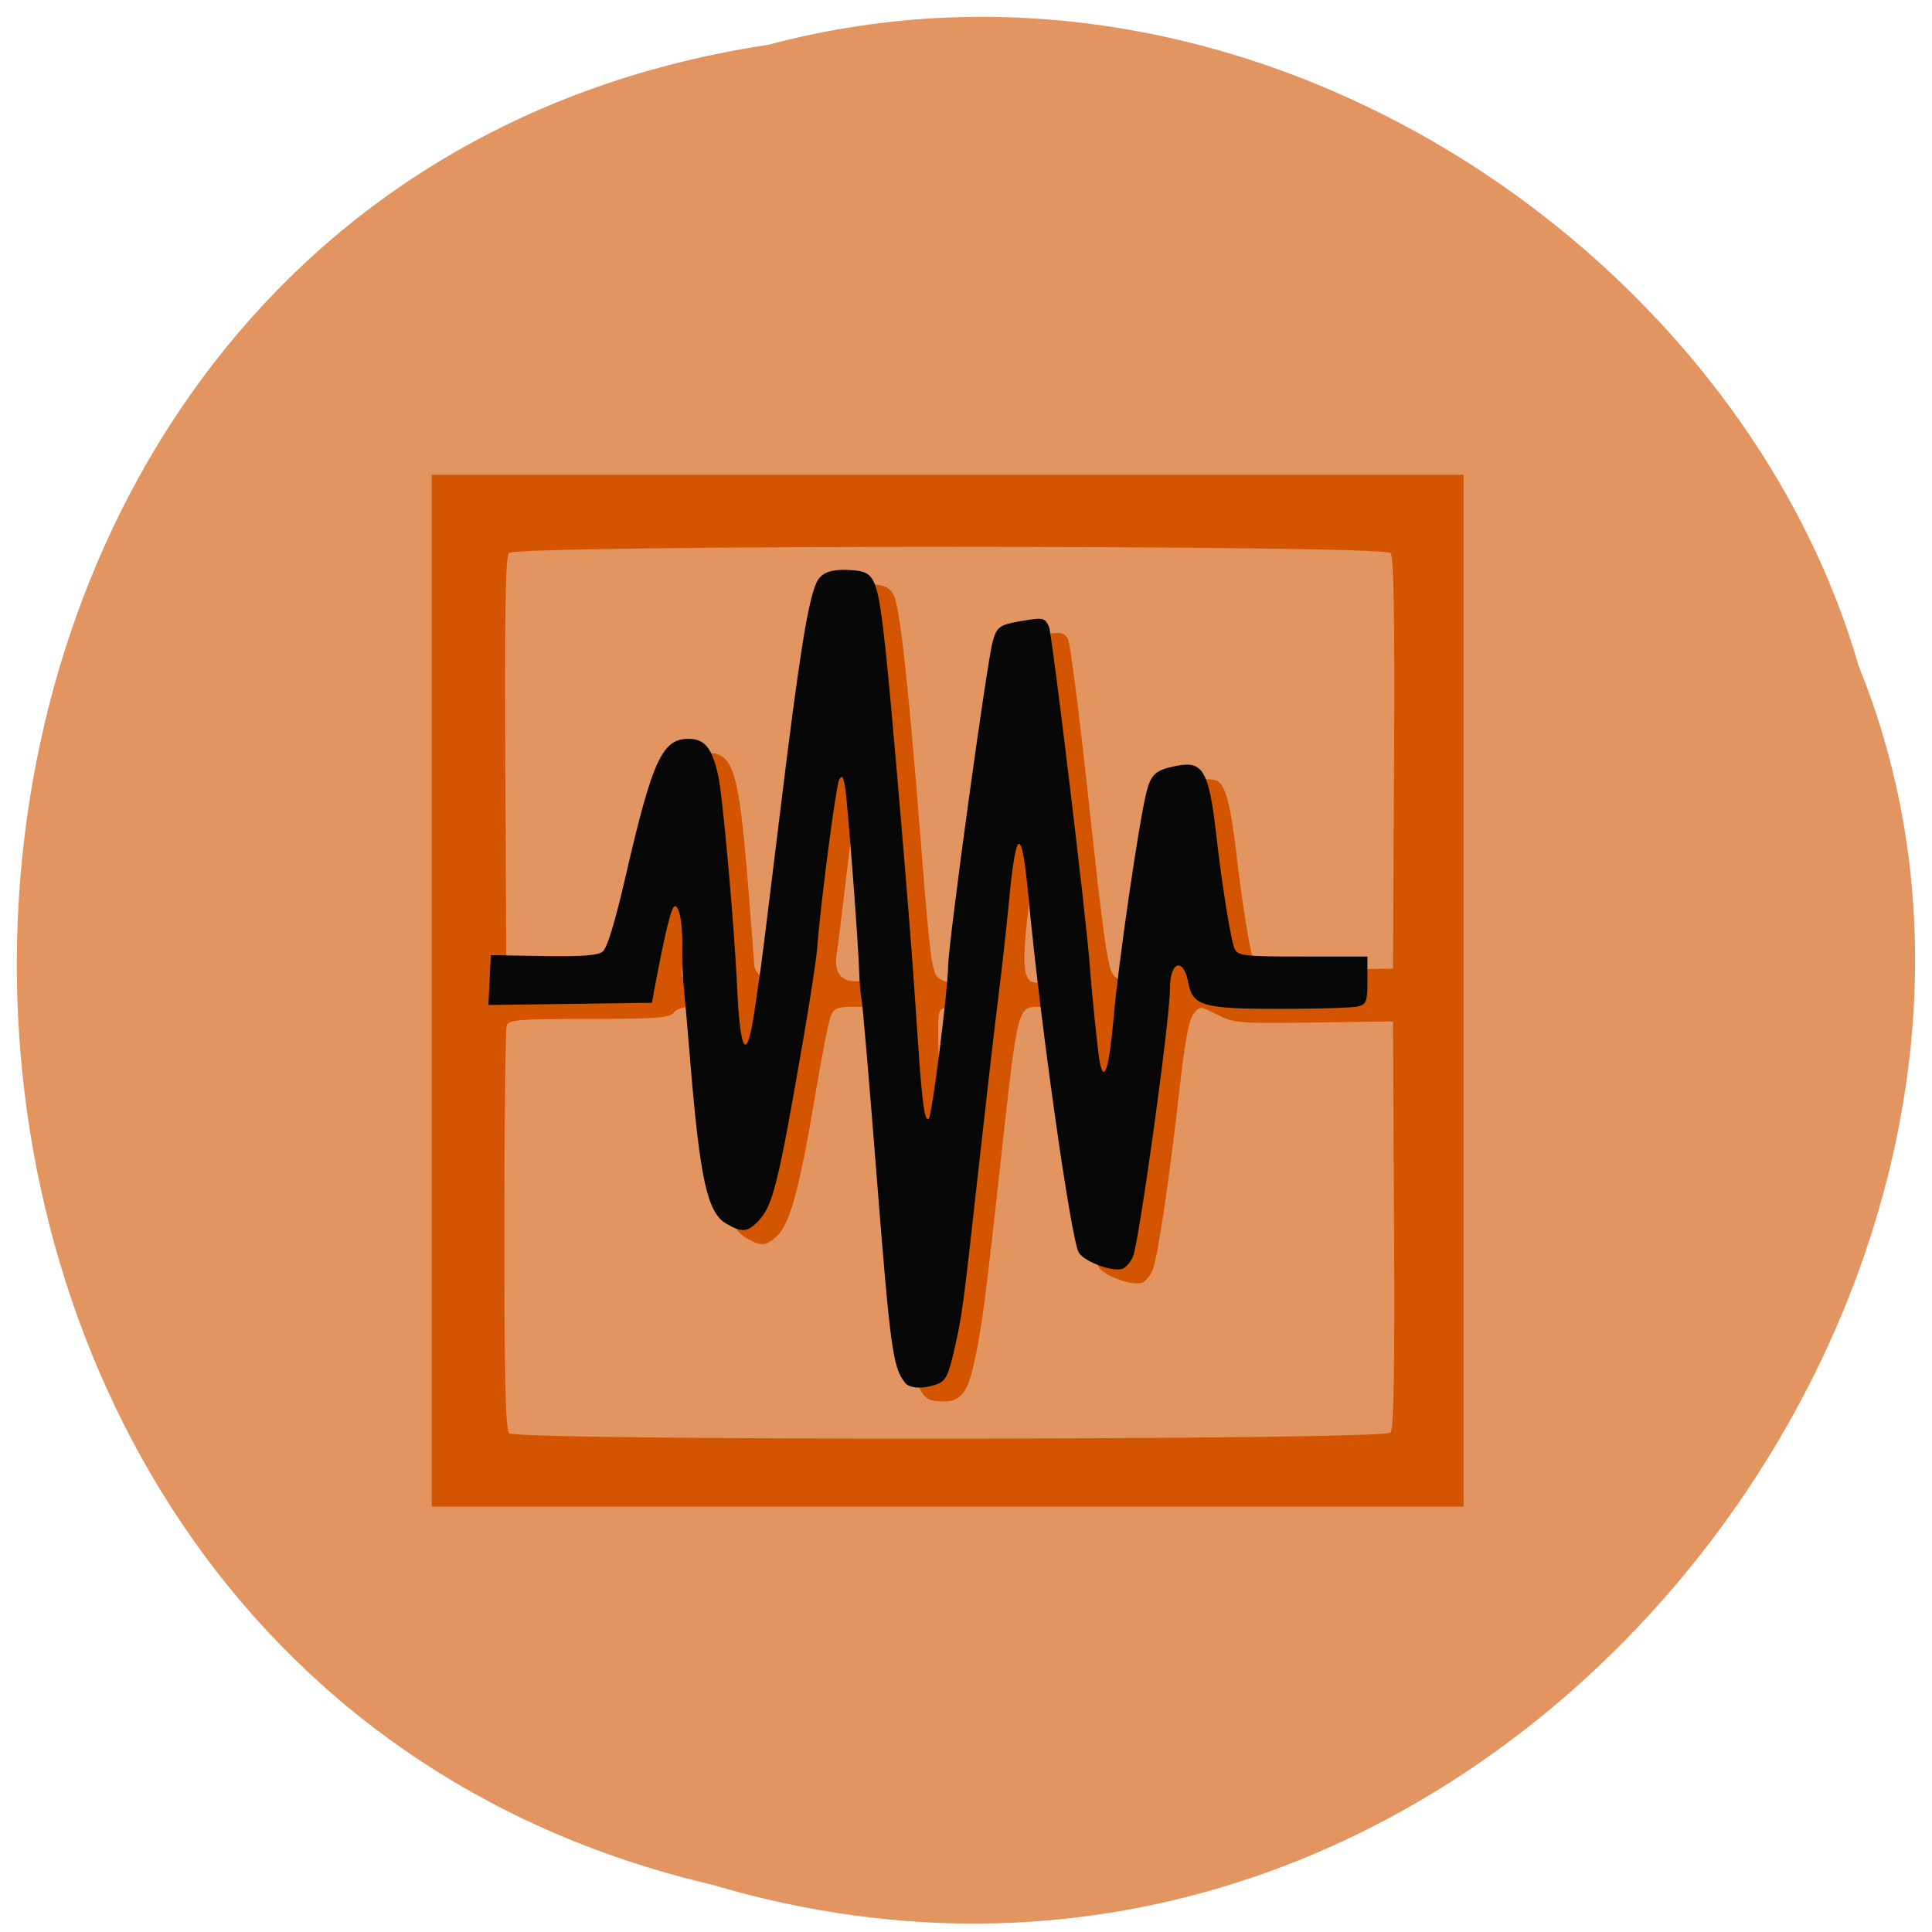 <svg xmlns="http://www.w3.org/2000/svg" viewBox="0 0 256 256"><path d="m 101.85 5.922 c -129.57 19.57 -133.46 214.37 -7.503 243.81 101.97 30.3 185.34 -79.42 151.93 -161.49 -15.79 -54.956 -80.4 -99.35 -144.43 -82.32 z" fill="#e29561" color="#000"/><g transform="translate(183.37 136.96)"><path d="m -126.16 -5.684 v -68.36 h 68.36 h 68.36 v 68.36 v 68.36 h -68.36 h -68.36 v -68.36 z m 127.04 58.55 c 0.436 -0.526 0.566 -8.203 0.466 -27.607 l -0.138 -26.878 l -10.483 0.148 c -9.905 0.14 -10.61 0.083 -12.787 -1.028 -2.291 -1.169 -2.309 -1.17 -3.161 -0.118 -0.589 0.728 -1.152 3.703 -1.805 9.543 -1.345 12.03 -2.915 22.662 -3.592 24.334 -0.319 0.787 -0.943 1.57 -1.387 1.74 -1.278 0.49 -5 -0.856 -5.819 -2.104 -0.641 -0.978 -3.645 -19.936 -4.761 -30.05 -0.381 -3.453 -1.095 -4.396 -3.329 -4.396 -2.544 0 -2.665 0.482 -4.662 18.691 -2.31 21.05 -2.744 24.334 -3.836 29.01 -0.915 3.917 -1.964 4.875 -4.954 4.526 -2.858 -0.334 -3.258 -2.547 -5.392 -29.798 -1.838 -23.465 -1.574 -22.429 -5.704 -22.429 -1.891 0 -2.406 0.219 -2.824 1.202 -0.281 0.661 -1.254 5.647 -2.162 11.08 -1.961 11.74 -3.256 16.475 -4.941 18.06 -1.502 1.411 -2.139 1.447 -4.185 0.238 -2.502 -1.478 -3.498 -6.06 -4.765 -21.935 -0.32 -4.01 -0.834 -7.6 -1.141 -7.97 -0.764 -0.92 -2.822 -0.848 -3.632 0.128 -0.55 0.663 -2.489 0.801 -11.223 0.801 -9.135 0 -10.602 0.114 -10.882 0.845 -0.178 0.465 -0.324 12.673 -0.324 27.13 0 19.731 0.16 26.444 0.641 26.925 1.01 1.01 115.95 0.922 116.79 -0.087 z m -57.24 -47.841 c 0.919 -8.179 0.801 -8.763 -1.71 -8.442 -0.992 0.127 -1.06 0.496 -0.958 5.21 0.159 7.347 0.689 11.965 1.301 11.352 0.282 -0.282 0.897 -3.936 1.367 -8.121 z m 22.949 -3.335 c 0.332 -4.711 0.036 -5.561 -1.709 -4.892 -0.789 0.303 -0.862 0.854 -0.548 4.14 0.74 7.73 1.74 8.06 2.256 0.751 z m -47.534 -1.941 c 0.304 -2.569 0.247 -2.763 -0.815 -2.763 -0.995 0 -1.142 0.305 -1.142 2.359 0 4.88 1.394 5.167 1.958 0.403 z m 1.457 -9.565 c 0.169 -1.105 1.289 -10.3 2.489 -20.434 2.892 -24.423 3.758 -28.562 6.097 -29.15 0.652 -0.164 2.122 -0.221 3.266 -0.127 1.604 0.132 2.228 0.477 2.719 1.508 0.819 1.717 1.998 12.58 3.622 33.36 1.109 14.194 1.425 16.636 2.227 17.223 1.279 0.935 2.158 0.858 3.307 -0.291 0.738 -0.738 1.136 -2.517 1.64 -7.343 0.971 -9.294 4.236 -32.746 4.878 -35.04 0.573 -2.049 0.918 -2.261 4.617 -2.836 1.861 -0.289 2.32 -0.178 2.775 0.674 0.3 0.561 1.577 10.609 2.837 22.329 1.894 17.613 2.455 21.473 3.233 22.251 2.37 2.37 3.22 0.712 4.618 -9 1.628 -11.315 2.611 -15.592 3.711 -16.15 1.62 -0.826 4.434 -1.138 5.435 -0.602 1.011 0.541 1.749 3.324 2.407 9.08 0.792 6.924 1.973 14.167 2.457 15.07 0.479 0.894 1.264 0.963 9.442 0.829 l 8.919 -0.146 l 0.138 -27.17 c 0.1 -19.623 -0.03 -27.377 -0.466 -27.903 -0.902 -1.086 -115.93 -1.086 -116.83 0 -0.436 0.526 -0.566 8.28 -0.466 27.903 l 0.138 27.17 l 7.209 0.166 c 5.338 0.123 7.447 -0.015 8.126 -0.534 0.616 -0.47 1.624 -3.767 3.072 -10.05 3.531 -15.315 4.831 -18.16 8.303 -18.16 3.37 0 4.096 2.377 5.314 17.393 0.451 5.554 0.819 10.384 0.819 10.733 0 0.349 0.377 1.012 0.838 1.473 1.261 1.261 2.74 0.203 3.111 -2.223 z m 12.13 2.151 c 0.469 -0.469 -0.644 -18.239 -1.447 -23.1 -0.536 -3.246 -1.179 -0.722 -2.323 9.114 -0.594 5.112 -1.22 10.163 -1.389 11.224 -0.391 2.448 0.731 3.73 3.03 3.462 0.89 -0.104 1.848 -0.418 2.128 -0.697 z m 22.594 0.588 c 1.029 -0.395 1.092 -2.947 0.252 -10.265 -0.921 -8.03 -1.563 -7.788 -2.606 0.963 -1.04 8.727 -0.607 10.439 2.354 9.302 z m -45.725 -3.169 c 0.087 -1.481 -0.069 -3.283 -0.346 -4.01 l -0.503 -1.313 l -0.568 1.448 c -0.312 0.796 -0.731 2.68 -0.931 4.186 -0.353 2.664 -0.329 2.733 0.913 2.558 1.128 -0.159 1.295 -0.494 1.434 -2.873 z" fill="#d35501"/><path d="m -63.46 46.24 c -1.627 -2.05 -1.943 -4.411 -3.875 -28.971 -0.878 -11.161 -1.714 -20.894 -1.857 -21.628 -0.143 -0.734 -0.29 -2.416 -0.326 -3.738 -0.103 -3.752 -1.533 -22.484 -1.874 -24.55 -0.235 -1.424 -0.415 -1.659 -0.776 -1.014 -0.429 0.767 -2.505 16.653 -2.921 22.36 -0.097 1.322 -0.923 6.729 -1.837 12.02 -3.333 19.277 -4.01 22.03 -5.954 24.1 -1.424 1.515 -2.195 1.577 -4.286 0.342 -2.485 -1.468 -3.458 -5.895 -4.755 -21.628 -0.321 -3.895 -0.703 -8.283 -0.849 -9.751 -0.146 -1.469 -0.237 -3.839 -0.202 -5.267 0.081 -3.305 -0.479 -5.944 -1.124 -5.299 -0.422 0.422 -1.317 4.228 -2.546 10.834 l -0.348 1.869 l -10.831 0.145 l -10.831 0.145 l 0.159 -3.304 l 0.159 -3.304 l 6.942 0.119 c 5.05 0.087 7.193 -0.071 7.859 -0.579 0.617 -0.469 1.623 -3.759 3.072 -10.04 3.531 -15.315 4.831 -18.16 8.303 -18.16 2.169 0 3.131 1.182 3.949 4.849 0.602 2.701 2.12 19.629 2.509 27.994 0.428 9.197 1.326 10.195 2.388 2.654 0.33 -2.341 0.677 -4.737 0.772 -5.325 0.095 -0.587 1.272 -10.08 2.615 -21.09 2.41 -19.753 3.607 -27.29 4.726 -29.746 0.659 -1.446 2.035 -1.907 4.974 -1.666 2.805 0.23 3.172 1.153 4.203 10.587 0.726 6.647 3.07 34.17 3.752 44.06 0.122 1.762 0.359 5.247 0.527 7.743 0.559 8.305 0.91 10.802 1.441 10.27 0.43 -0.43 2.525 -16.931 2.558 -20.15 0.032 -3.18 5.119 -40.23 5.915 -43.09 0.572 -2.052 0.912 -2.26 4.646 -2.841 2.024 -0.315 2.318 -0.221 2.809 0.896 0.403 0.917 4.944 38.601 5.395 44.771 0.29 3.976 1.101 11.784 1.349 13 0.58 2.841 1.245 0.627 1.827 -6.077 0.613 -7.06 3.343 -25.803 4.331 -29.724 0.623 -2.476 1.246 -3.02 4.101 -3.557 3.428 -0.65 4.196 0.726 5.173 9.266 0.788 6.891 1.972 14.165 2.45 15.06 0.463 0.866 1.373 0.963 9.04 0.963 h 8.526 v 3.142 c 0 2.807 -0.128 3.176 -1.202 3.464 -0.661 0.177 -5.239 0.325 -10.173 0.329 -10.392 0.008 -11.775 -0.375 -12.347 -3.426 -0.652 -3.474 -2.45 -2.911 -2.44 0.763 0.011 4.01 -4.104 33.745 -4.916 35.528 -0.316 0.694 -0.928 1.396 -1.359 1.562 -1.258 0.483 -4.985 -0.876 -5.796 -2.113 -1.017 -1.552 -5.097 -30.332 -6.662 -46.994 -0.915 -9.747 -1.644 -9.598 -2.609 0.534 -0.336 3.525 -0.963 9.172 -1.394 12.55 -0.431 3.378 -1.623 13.711 -2.649 22.963 -2.1 18.931 -2.133 19.18 -3.289 24.2 -0.685 2.978 -1.076 3.734 -2.14 4.139 -1.819 0.692 -3.676 0.617 -4.303 -0.172 z" fill="#080707"/></g></svg>